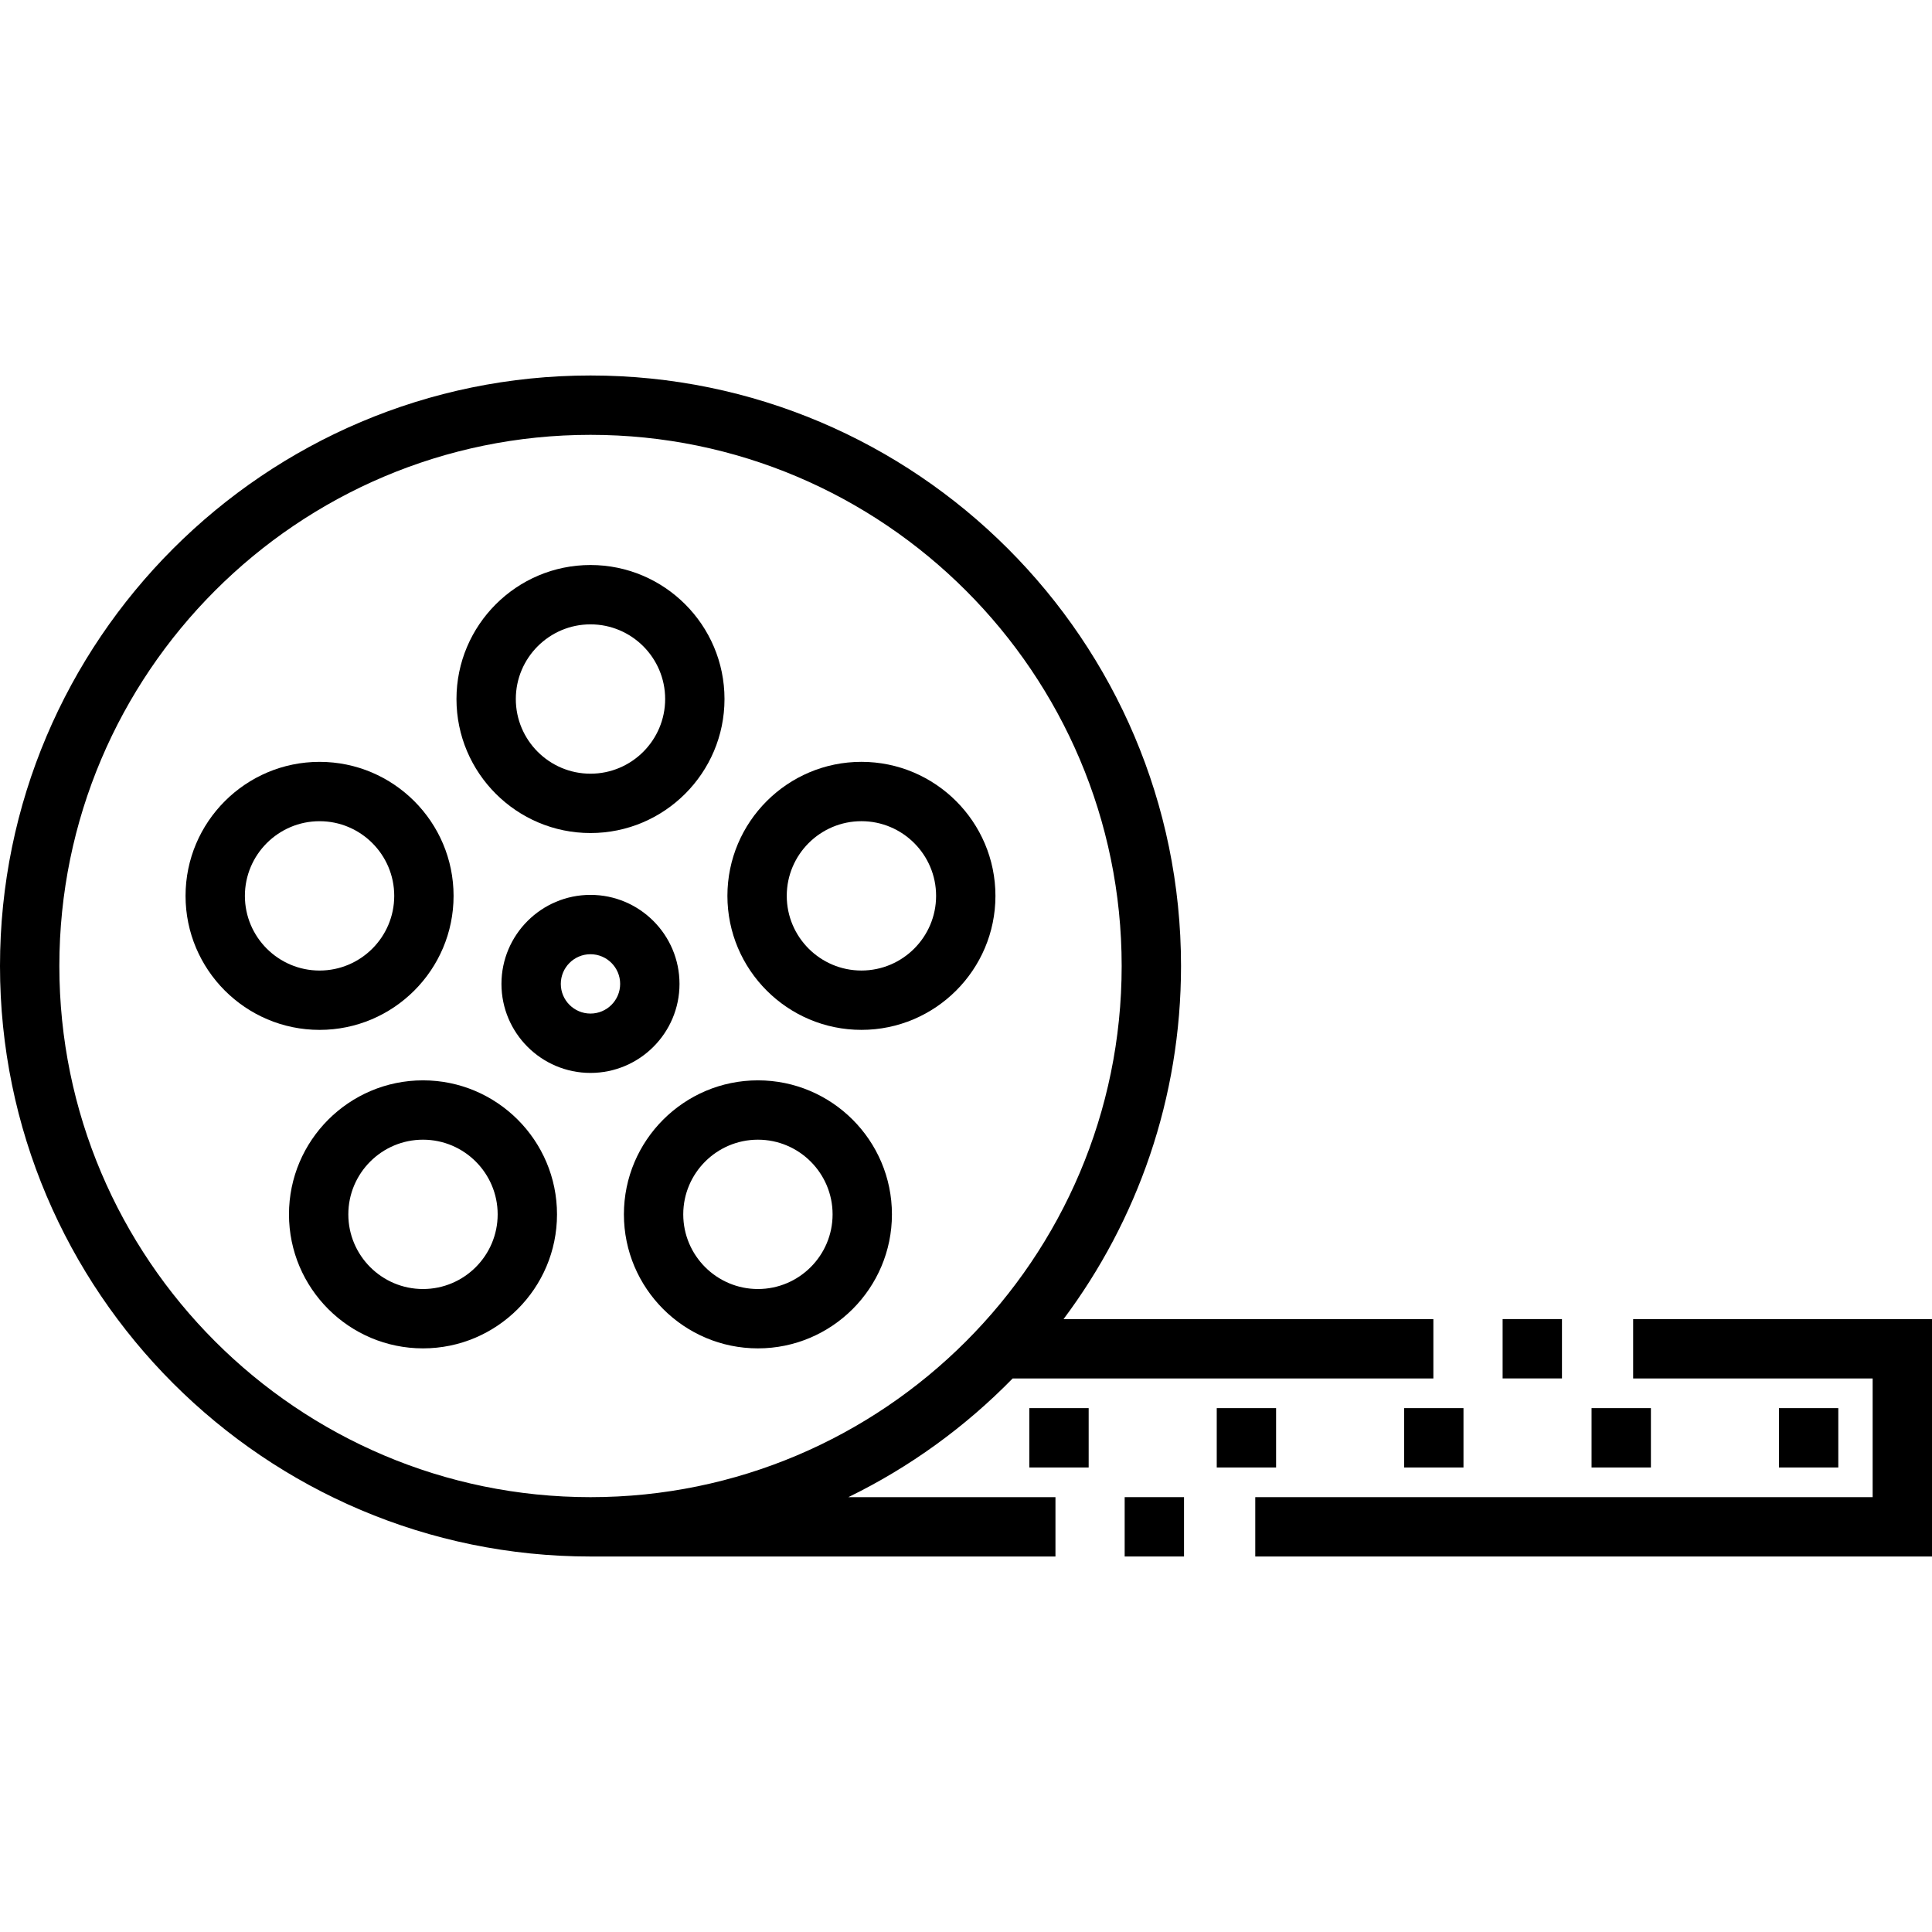 <?xml version="1.0" encoding="iso-8859-1"?>
<!-- Generator: Adobe Illustrator 19.0.0, SVG Export Plug-In . SVG Version: 6.00 Build 0)  -->
<svg xmlns="http://www.w3.org/2000/svg" xmlns:xlink="http://www.w3.org/1999/xlink" version="1.1" id="Layer_1" x="0px" y="0px" viewBox="0 0 512 512" style="enable-background:new 0 0 512 512;" xml:space="preserve">
<g>
	<g>
		<polygon points="432.802,349.58 432.802,365.308 496.272,365.308 496.272,396.763 332.658,396.763 332.658,412.491 512,412.491     512,349.58   "/>
	</g>
</g>
<g>
	<g>
		<path d="M228.287,201.896c-19.583,0-35.516,15.932-35.516,35.515c0,19.583,15.932,35.515,35.516,35.515    c19.583,0,35.515-15.932,35.515-35.515C263.802,217.828,247.87,201.896,228.287,201.896z M228.287,257.199    c-10.911,0-19.789-8.877-19.789-19.788s8.877-19.788,19.789-19.788c10.911,0,19.788,8.877,19.788,19.788    C248.075,248.323,239.198,257.199,228.287,257.199z"/>
	</g>
</g>
<g>
	<g>
		<path d="M200.857,286.302c-19.583,0-35.515,15.932-35.515,35.515s15.932,35.515,35.515,35.515s35.515-15.932,35.515-35.515    S220.44,286.302,200.857,286.302z M200.857,341.605c-10.911,0-19.788-8.877-19.788-19.788c0-10.911,8.877-19.788,19.788-19.788    s19.788,8.877,19.788,19.788C220.645,332.728,211.768,341.605,200.857,341.605z"/>
	</g>
</g>
<g>
	<g>
		<path d="M112.098,286.302c-19.583,0-35.515,15.932-35.515,35.515s15.932,35.515,35.515,35.515s35.515-15.932,35.515-35.515    S131.681,286.302,112.098,286.302z M112.098,341.605c-10.911,0-19.788-8.877-19.788-19.788c0-10.911,8.877-19.788,19.788-19.788    s19.788,8.877,19.788,19.788C131.886,332.728,123.009,341.605,112.098,341.605z"/>
	</g>
</g>
<g>
	<g>
		<path d="M84.687,201.9c-19.583,0-35.515,15.932-35.515,35.515s15.932,35.515,35.515,35.515s35.515-15.931,35.515-35.515    C120.202,217.832,104.27,201.9,84.687,201.9z M84.687,257.203c-10.912,0-19.788-8.876-19.788-19.788    c0-10.911,8.877-19.788,19.788-19.788s19.788,8.877,19.788,19.788C104.474,248.326,95.597,257.203,84.687,257.203z"/>
	</g>
</g>
<g>
	<g>
		<path d="M156.485,149.734c-19.583,0-35.515,15.932-35.515,35.515c0,19.583,15.932,35.515,35.515,35.515    c19.583,0,35.515-15.932,35.515-35.515S176.068,149.734,156.485,149.734z M156.485,205.037c-10.911,0-19.788-8.877-19.788-19.788    c0-10.911,8.877-19.788,19.788-19.788c10.911,0,19.788,8.877,19.788,19.788C176.272,196.16,167.396,205.037,156.485,205.037z"/>
	</g>
</g>
<g>
	<g>
		<path d="M268.362,365.308h111.495V349.58h-98.01c19.548-26.119,31.136-58.521,31.136-93.58    c0-86.29-70.201-156.491-156.491-156.491S0,169.71,0,256s70.201,156.491,156.491,156.491h123.216v-15.728h-54.884    C241.115,388.823,255.825,378.133,268.362,365.308z M156.491,396.763c-77.617,0-140.763-63.147-140.763-140.763    c0-77.617,63.146-140.763,140.763-140.763S297.254,178.383,297.254,256S234.109,396.763,156.491,396.763z"/>
	</g>
</g>
<g>
	<g>
		<path d="M156.483,237.151c-13.009,0-23.592,10.583-23.592,23.592c0,13.009,10.583,23.592,23.592,23.592    c13.009,0,23.592-10.583,23.592-23.592C180.074,247.733,169.492,237.151,156.483,237.151z M156.483,268.606    c-4.337,0-7.864-3.527-7.864-7.864c0-4.337,3.527-7.864,7.864-7.864c4.337,0,7.864,3.527,7.864,7.864    C164.347,265.079,160.819,268.606,156.483,268.606z"/>
	</g>
</g>
<g>
	<g>
		<rect x="272.78" y="373.17" width="15.728" height="15.728"/>
	</g>
</g>
<g>
	<g>
		<rect x="322.45" y="373.17" width="15.728" height="15.728"/>
	</g>
</g>
<g>
	<g>
		<rect x="372.11" y="373.17" width="15.728" height="15.728"/>
	</g>
</g>
<g>
	<g>
		<rect x="421.78" y="373.17" width="15.728" height="15.728"/>
	</g>
</g>
<g>
	<g>
		<rect x="471.44" y="373.17" width="15.728" height="15.728"/>
	</g>
</g>
<g>
	<g>
		<rect x="398.21" y="349.57" width="15.728" height="15.728"/>
	</g>
</g>
<g>
	<g>
		<rect x="298.05" y="396.76" width="15.728" height="15.728"/>
	</g>
</g>
<g>
</g>
<g>
</g>
<g>
</g>
<g>
</g>
<g>
</g>
<g>
</g>
<g>
</g>
<g>
</g>
<g>
</g>
<g>
</g>
<g>
</g>
<g>
</g>
<g>
</g>
<g>
</g>
<g>
</g>
</svg>
